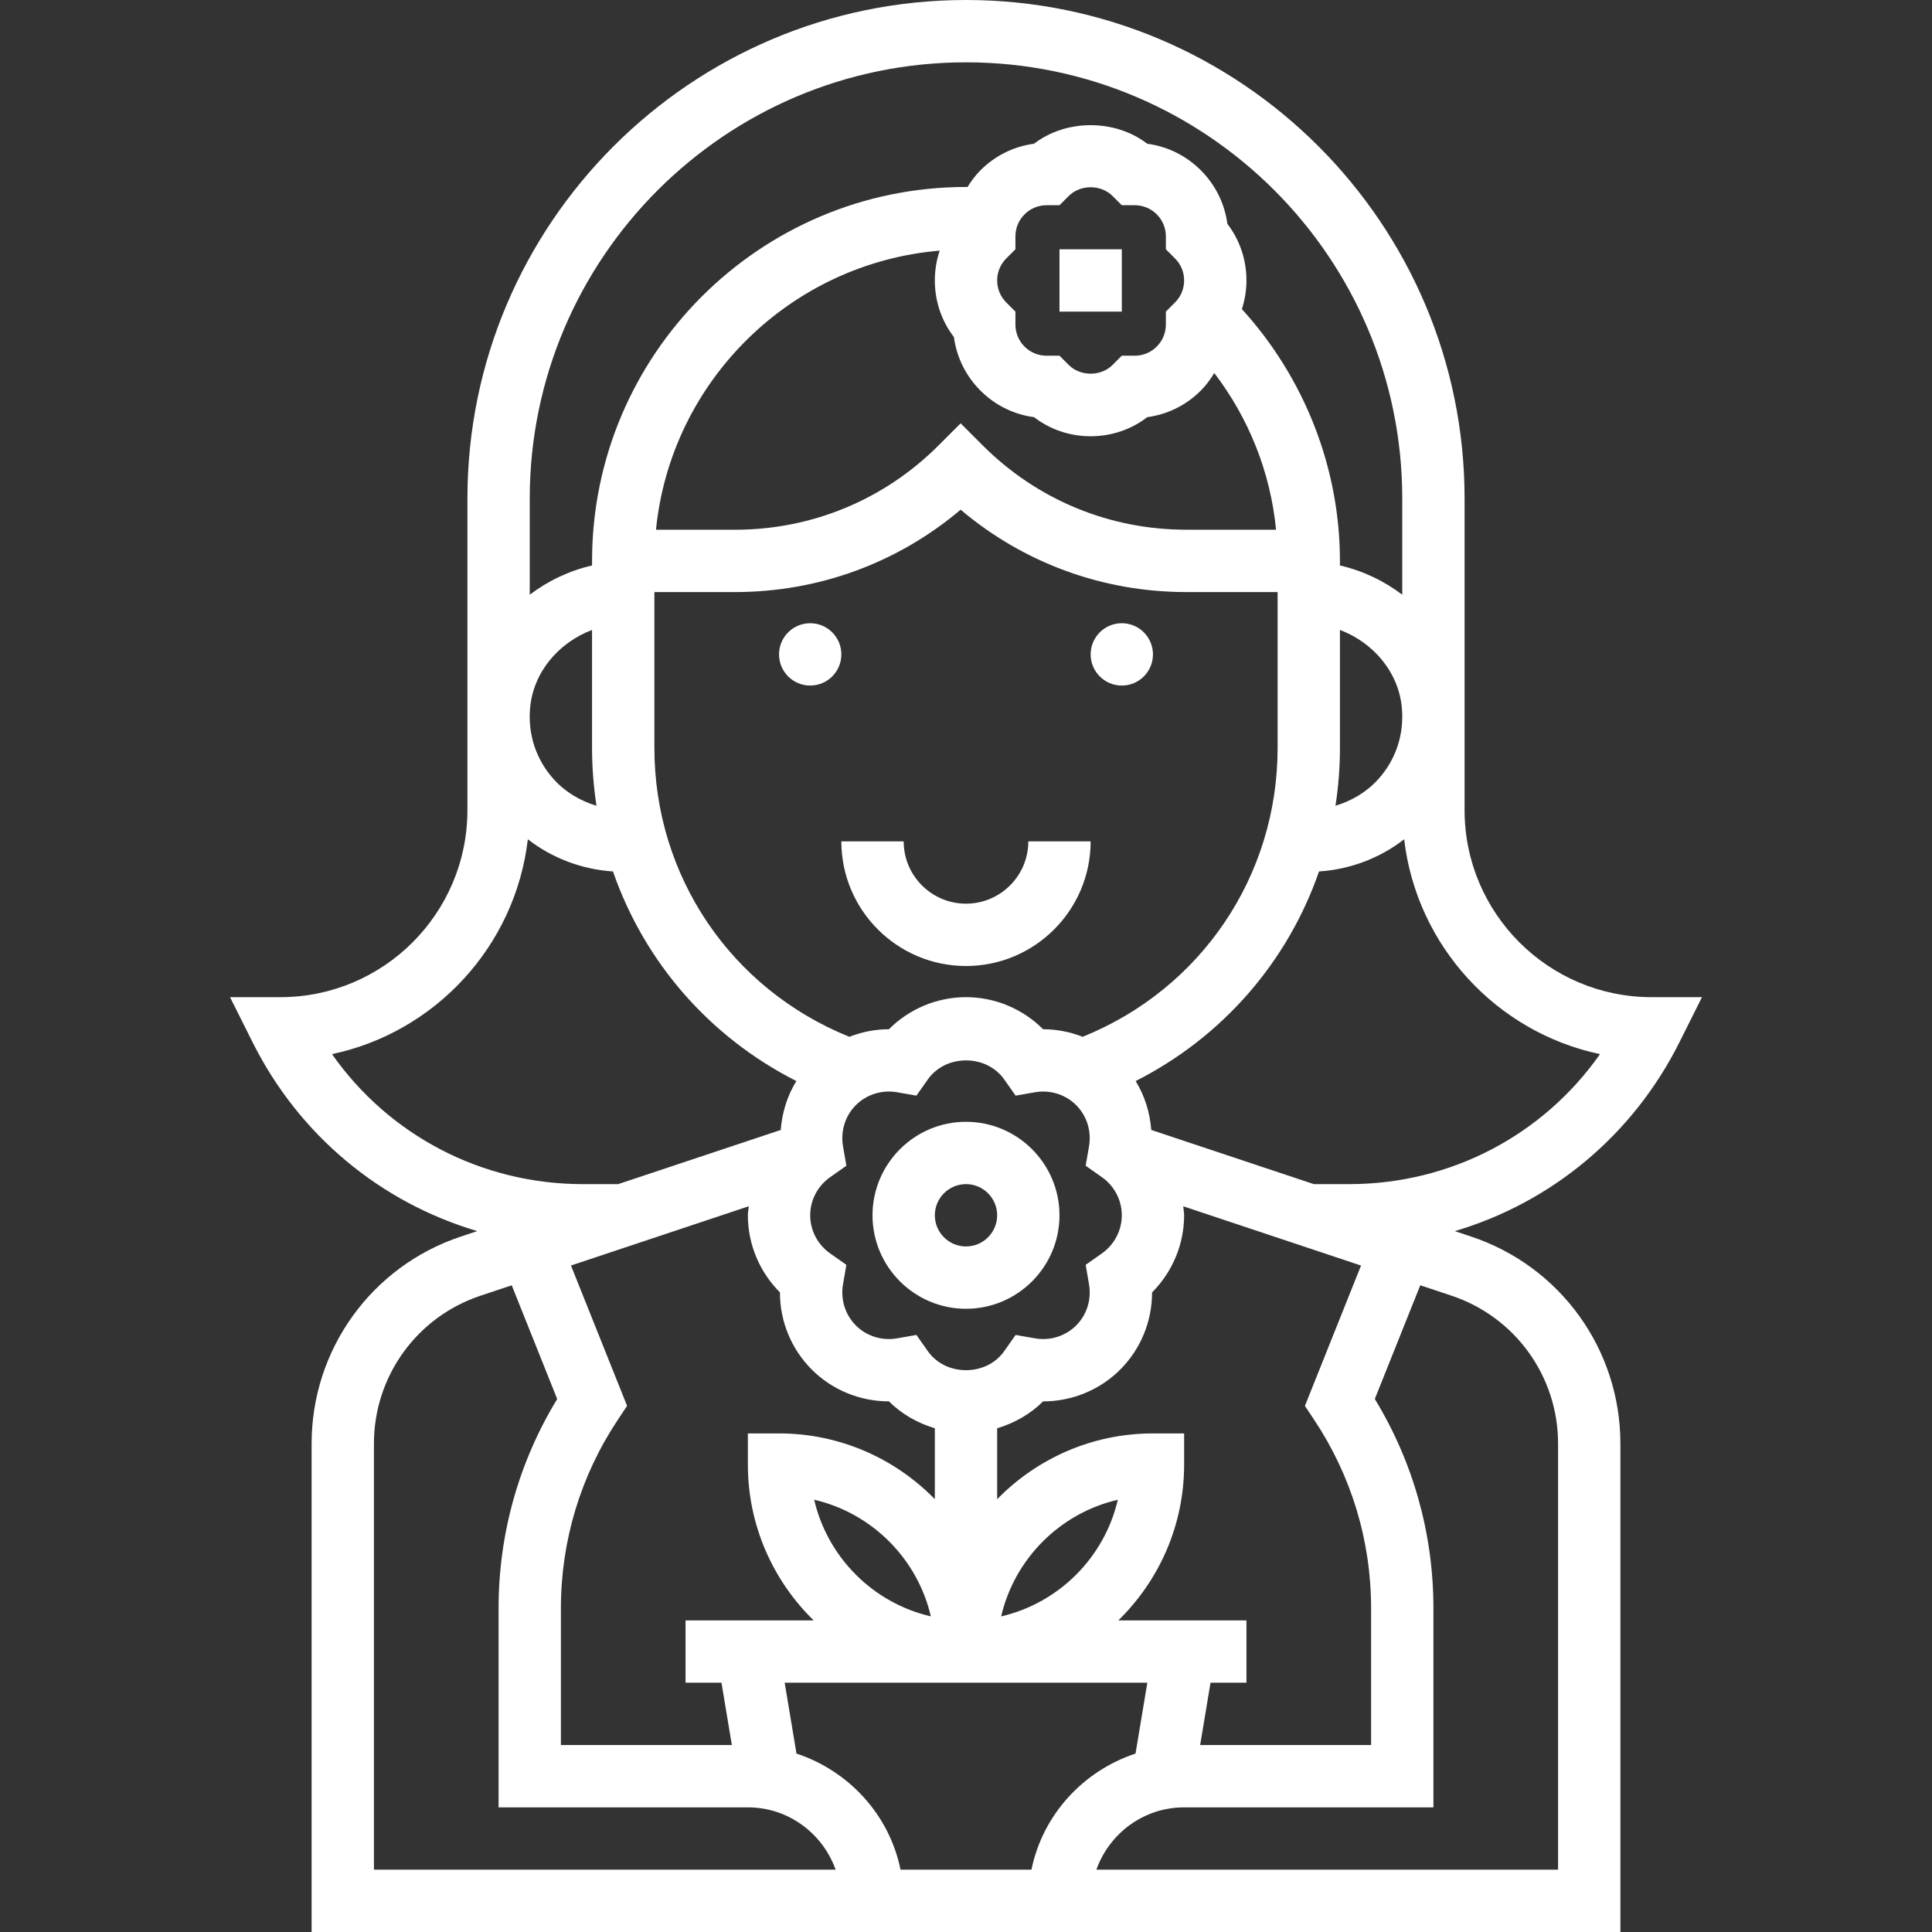 <?xml version="1.0" encoding="iso-8859-1"?>
<!-- Generator: Adobe Illustrator 19.0.0, SVG Export Plug-In . SVG Version: 6.00 Build 0)  -->
<svg xmlns="http://www.w3.org/2000/svg" xmlns:xlink="http://www.w3.org/1999/xlink" version="1.1" id="Capa_1" x="0px" y="0px" viewBox="0 0 496 496" style="enable-background:new 0 0 496 496;" xml:space="preserve" width="512px" height="512px">
<rect x="0" y="0" width="496" height="496" fill="#333333" stroke="none"/>
<g>
	<g>
		<path d="M431.16,267.576L436.944,256H424c-26.472,0-48-21.528-48-48v-80C376,57.424,318.576,0,248,0S120,57.424,120,128v80    c0,26.472-21.528,48-48,48H59.056l5.792,11.576c11.976,23.952,32.928,41.16,57.672,48.48l-4.224,1.408    C95.392,325.104,80,346.456,80,370.6V496h336V370.6c0-24.144-15.392-45.496-38.288-53.128l-4.224-1.408    C398.232,308.736,419.176,291.528,431.16,267.576z M136,128c0-61.76,50.24-112,112-112s112,50.24,112,112v24.68    c-4.68-3.544-10.088-6.152-16-7.504V144c0-23.912-9.144-47.048-25.168-64.64C319.584,77.008,320,74.536,320,72    c0-5.328-1.72-10.384-4.896-14.536c-0.696-5.184-3.056-9.984-6.824-13.752c-3.768-3.76-8.552-6.12-13.744-6.808    c-8.296-6.36-20.784-6.36-29.08,0c-5.184,0.688-9.976,3.048-13.744,6.816c-1.304,1.304-2.376,2.776-3.336,4.304    C248.256,48.016,248.128,48,248,48c-52.936,0-96,43.064-96,96v1.176c-5.912,1.352-11.32,3.96-16,7.504V128z M353.76,200.128    c-2.952,3.248-6.768,5.48-10.904,6.728C343.608,202.008,344,197.04,344,192v-30.28c8.608,3.264,15.024,10.84,15.888,19.888    C360.544,188.488,358.368,195.072,353.76,200.128z M303.768,309.688l45.648,15.216l-14.408,36.032l2.336,3.504    c9.584,14.384,14.656,31.12,14.656,48.4V448h-43.888l2.664-16H320v-16h-32.888C297.52,405.824,304,391.664,304,376v-8h-8    c-15.664,0-29.824,6.48-40,16.888v-18.2c4.408-1.336,8.496-3.624,11.792-6.912c0.008,0,0.016,0,0.024,0    c7.368,0,14.512-2.896,19.784-8.168c5.28-5.28,8.176-12.432,8.168-19.808c5.216-5.224,8.232-12.336,8.232-19.8    C304,311.216,303.832,310.464,303.768,309.688z M286.976,385.032c-3.44,14.816-15.128,26.512-29.952,29.944    C260.464,400.152,272.152,388.464,286.976,385.032z M282.864,321.8l-4.144,2.92l0.864,5c0.672,3.872-0.56,7.824-3.304,10.568    c-2.752,2.744-6.704,3.984-10.552,3.304l-4.992-0.872l-2.92,4.152c-4.592,6.528-15.032,6.528-19.624,0l-2.92-4.152l-4.992,0.872    c-3.832,0.68-7.808-0.56-10.552-3.304c-2.744-2.744-3.976-6.696-3.304-10.568l0.864-5l-4.152-2.92    c-3.224-2.256-5.136-5.92-5.136-9.8s1.912-7.544,5.136-9.8l4.152-2.92l-0.864-5c-0.672-3.872,0.56-7.824,3.304-10.568    c2.744-2.744,6.712-3.976,10.552-3.304l4.992,0.872l2.92-4.152c4.592-6.528,15.032-6.528,19.624,0l2.92,4.152l4.992-0.872    c3.848-0.664,7.816,0.56,10.552,3.312c2.744,2.736,3.976,6.688,3.304,10.56l-0.864,5l4.152,2.92c3.216,2.256,5.128,5.92,5.128,9.8    S286.088,319.544,282.864,321.8z M200,368h-8v8c0,15.664,6.48,29.824,16.888,40H176v16h9.224l2.664,16H144v-35.16    c0-17.28,5.072-34.016,14.656-48.408l2.336-3.504l-14.408-36.032l45.648-15.216c-0.064,0.784-0.232,1.536-0.232,2.32    c0,7.464,3.016,14.576,8.232,19.792c-0.008,7.376,2.888,14.528,8.168,19.808c5.264,5.272,12.416,8.168,19.784,8.168    c0.008,0,0.016,0,0.024,0c3.288,3.288,7.376,5.576,11.792,6.912v18.2C229.824,374.48,215.664,368,200,368z M238.976,414.968    c-14.824-3.424-26.512-15.12-29.952-29.944C223.856,388.456,235.536,400.152,238.976,414.968z M277.952,266.176    c-3.216-1.248-6.648-1.944-10.136-1.944c-0.008,0-0.016,0-0.024,0C262.568,259.008,255.464,256,248,256    s-14.568,3.008-19.792,8.232c-0.008,0-0.016,0-0.024,0c-3.496,0-6.92,0.696-10.136,1.944C187.624,253.896,168,224.896,168,192v-40    h20.68c21.448,0,41.752-7.456,57.944-21.144C262.824,144.544,283.12,152,304.56,152H328v40    C328,224.888,308.376,253.888,277.952,266.176z M244.896,86.536c0.696,5.184,3.056,9.984,6.824,13.752    c3.768,3.76,8.552,6.12,13.744,6.808C269.608,110.28,274.672,112,280,112s10.392-1.72,14.536-4.904    c5.184-0.688,9.976-3.048,13.744-6.816c1.368-1.368,2.48-2.904,3.464-4.512c8.912,11.704,14.416,25.472,15.856,40.224h-23.04    c-19.752,0-38.312-7.688-52.28-21.656l-5.656-5.656l-5.656,5.656C227,128.312,208.432,136,188.68,136h-20.272    c3.808-38.144,34.528-68.432,72.84-71.656C240.432,66.776,240,69.352,240,72C240,77.328,241.72,82.384,244.896,86.536z     M301.656,66.344C303.168,67.856,304,69.864,304,72s-0.832,4.144-2.344,5.656L299.312,80v3.32c0,2.136-0.832,4.152-2.344,5.656    c-1.504,1.512-3.52,2.344-5.656,2.344h-3.32l-2.344,2.352c-3,3.016-8.296,3.016-11.296,0l-2.344-2.352h-3.32    c-2.136,0-4.152-0.832-5.656-2.336c-1.504-1.512-2.344-3.52-2.344-5.664V80l-2.344-2.344C256.832,76.144,256,74.136,256,72    s0.832-4.144,2.344-5.656L260.688,64v-3.312c0-2.136,0.832-4.152,2.344-5.656c1.504-1.512,3.52-2.344,5.656-2.344h3.32    l2.344-2.352c3-3.016,8.296-3.016,11.296,0l2.344,2.352h3.32c2.136,0,4.152,0.832,5.656,2.336c1.504,1.512,2.344,3.52,2.344,5.664    V64L301.656,66.344z M136.104,181.616c0.864-9.048,7.28-16.632,15.888-19.888V192c0.008,5.04,0.4,10.008,1.144,14.864    c-4.136-1.248-7.952-3.48-10.904-6.728C137.632,195.072,135.448,188.496,136.104,181.616z M85.232,270.624    c26.576-5.608,47.08-27.784,50.28-55.16c6.28,4.88,13.872,7.728,21.856,8.264c8.008,23.112,24.648,42.44,47.08,53.808    c-2.336,3.8-3.672,8.096-4.008,12.56L158.696,304h-9.032C123.624,304,99.856,291.464,85.232,270.624z M96,480V370.6    c0-17.248,10.992-32.496,27.352-37.952l8.024-2.672l11.672,29.192C133.184,375.352,128,393.824,128,412.84V464h64    c10.416,0,19.216,6.712,22.528,16H96z M264.808,480h-33.616c-2.872-14.096-13.256-25.352-26.712-29.808L201.448,432H240h8h8    h38.552l-3.032,18.192C278.064,454.648,267.68,465.904,264.808,480z M400,370.6V480H281.472c3.312-9.288,12.112-16,22.528-16h64    v-51.16c0-19.024-5.184-37.496-15.048-53.68l11.672-29.192l8.024,2.672C389.008,338.104,400,353.352,400,370.6z M346.336,304    h-9.032l-41.744-13.912c-0.336-4.456-1.672-8.752-4.008-12.552c22.432-11.368,39.064-30.696,47.08-53.808    c7.984-0.536,15.576-3.384,21.856-8.264c3.2,27.376,23.704,49.552,50.28,55.16C396.144,291.464,372.376,304,346.336,304z" fill="#FFFFFF"/>
	</g>
</g>
<g>
	<g>
		<rect x="272" y="64" width="16" height="16" fill="#FFFFFF"/>
	</g>
</g>
<g>
	<g>
		<path d="M248,288c-13.232,0-24,10.768-24,24s10.768,24,24,24s24-10.768,24-24S261.232,288,248,288z M248,320c-4.416,0-8-3.592-8-8    c0-4.408,3.584-8,8-8s8,3.592,8,8C256,316.408,252.416,320,248,320z" fill="#FFFFFF"/>
	</g>
</g>
<g>
	<g>
		<path d="M264,216c0,8.824-7.176,16-16,16c-8.824,0-16-7.176-16-16h-16c0,17.648,14.352,32,32,32s32-14.352,32-32H264z" fill="#FFFFFF"/>
	</g>
</g>
<g>
	<g>
		<circle cx="288" cy="168" r="8" fill="#FFFFFF"/>
	</g>
</g>
<g>
	<g>
		<circle cx="208" cy="168" r="8" fill="#FFFFFF"/>
	</g>
</g>
<g>
</g>
<g>
</g>
<g>
</g>
<g>
</g>
<g>
</g>
<g>
</g>
<g>
</g>
<g>
</g>
<g>
</g>
<g>
</g>
<g>
</g>
<g>
</g>
<g>
</g>
<g>
</g>
<g>
</g>
</svg>

